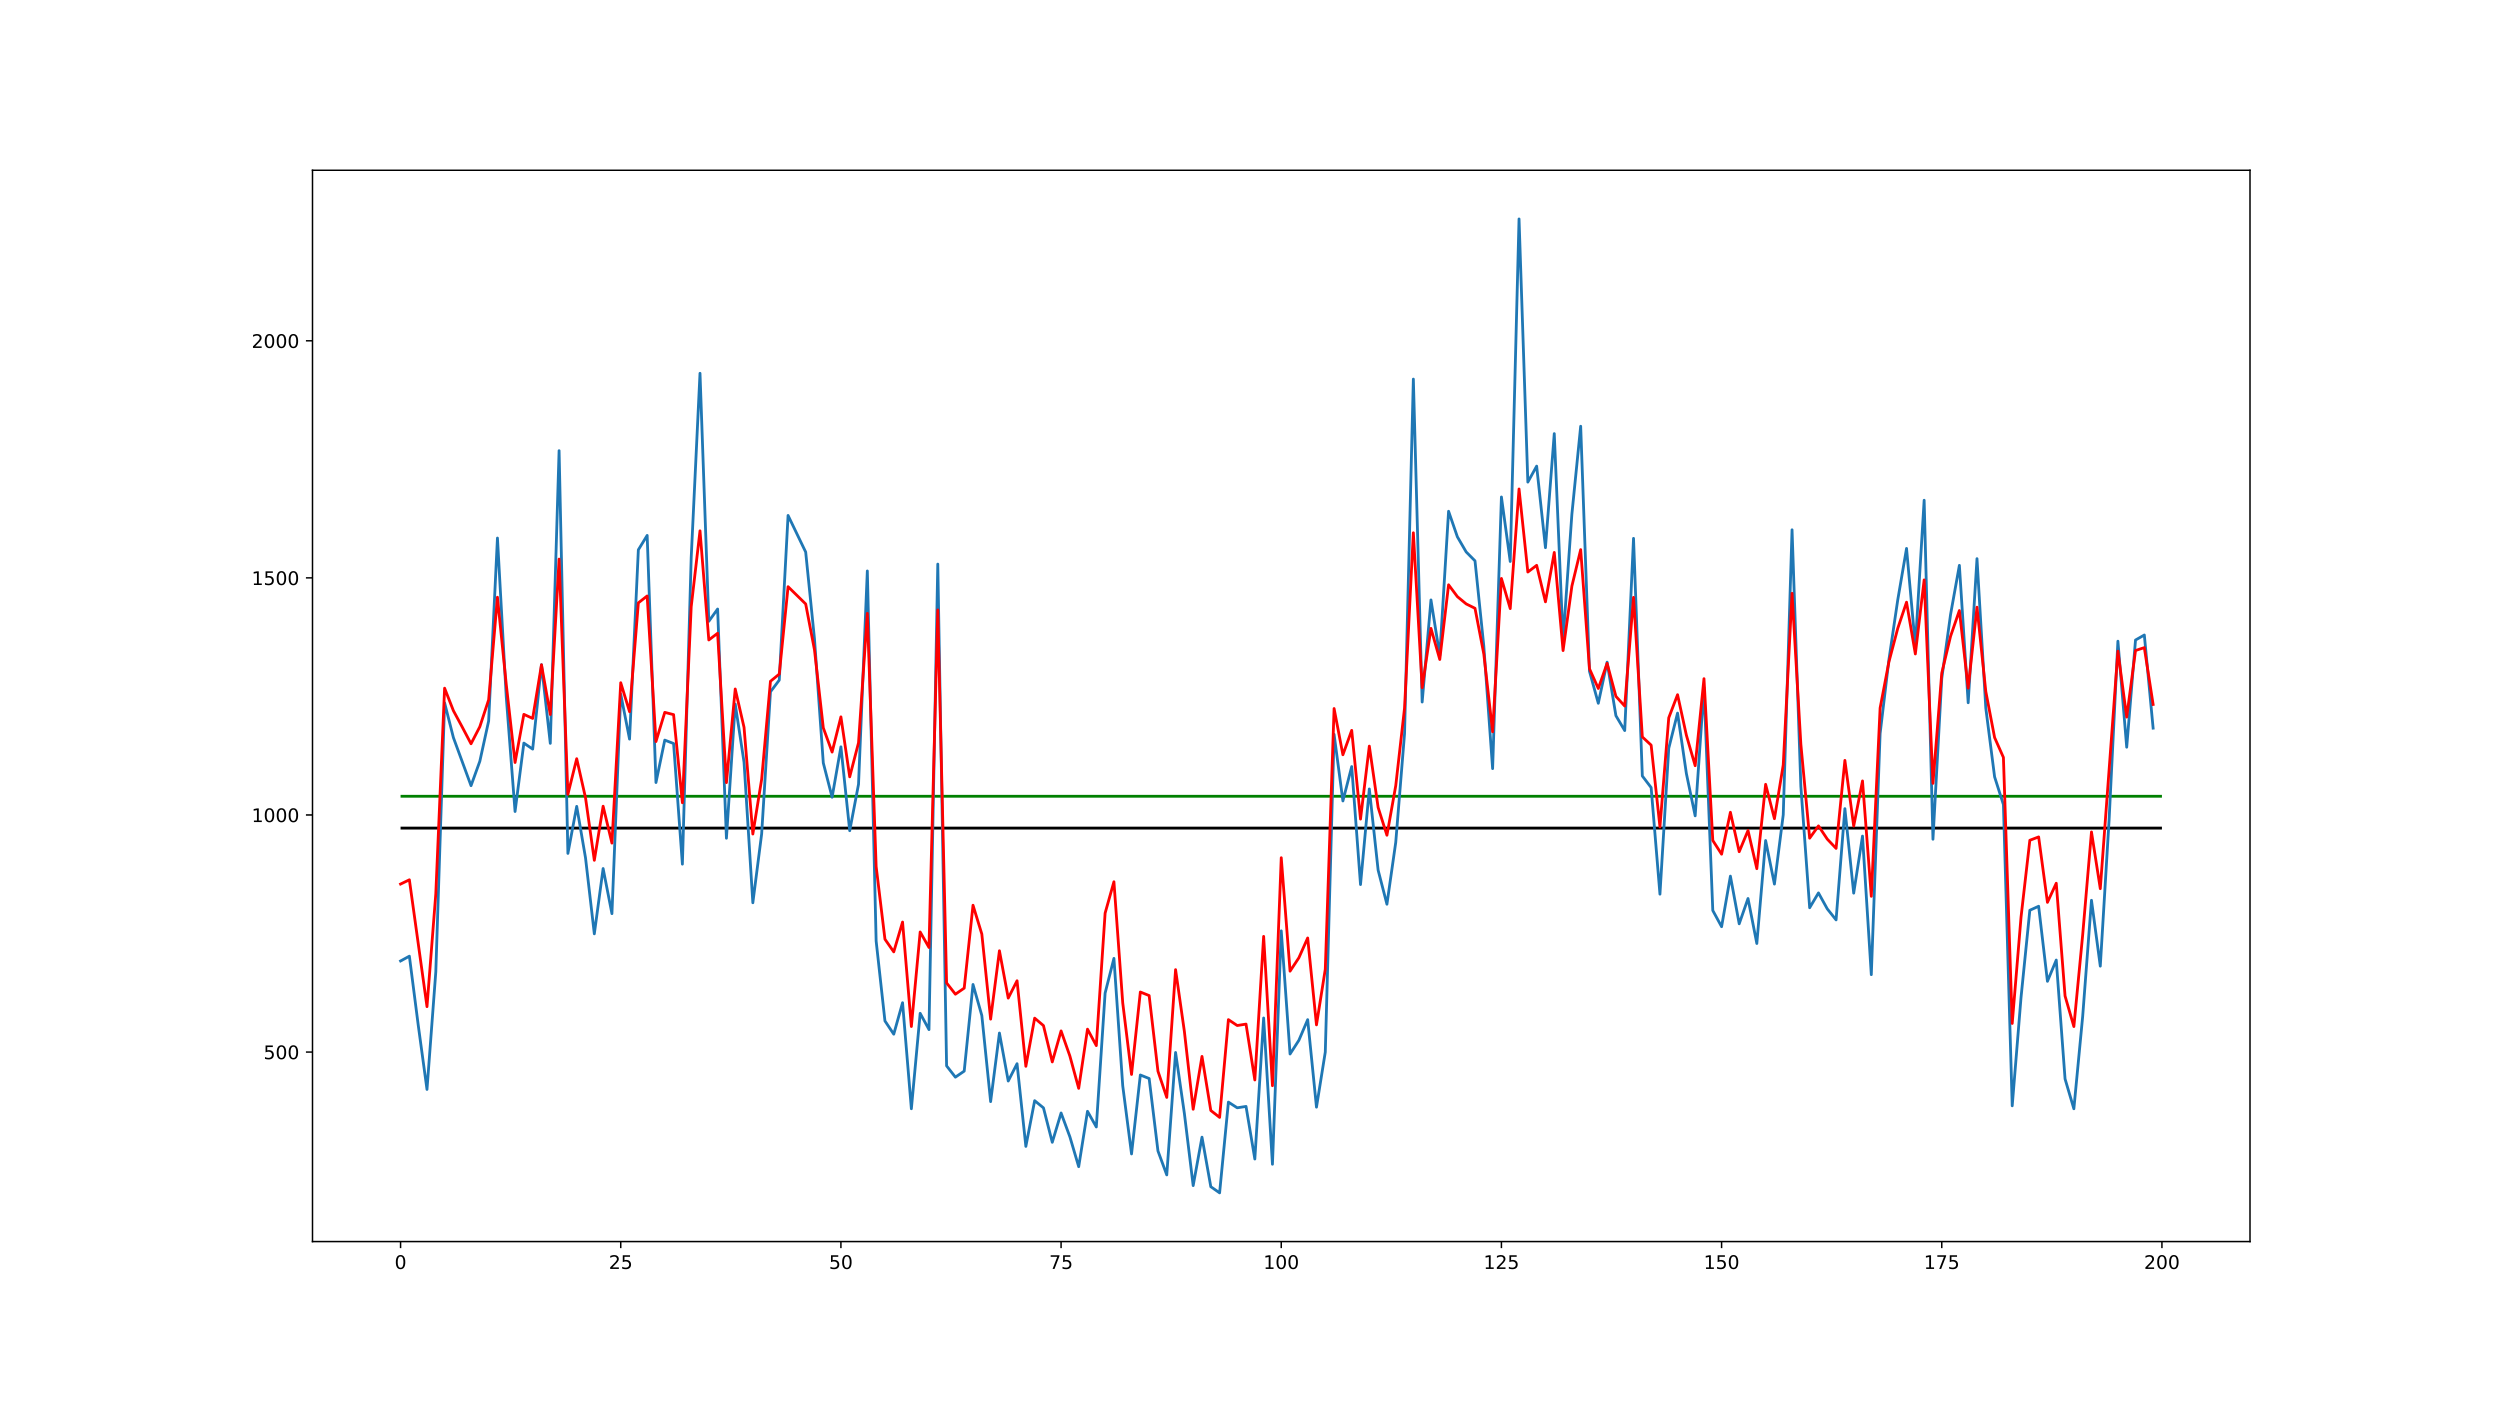 <?xml version="1.0" encoding="utf-8" standalone="no"?>
<!DOCTYPE svg PUBLIC "-//W3C//DTD SVG 1.1//EN"
  "http://www.w3.org/Graphics/SVG/1.1/DTD/svg11.dtd">
<!-- Created with matplotlib (http://matplotlib.org/) -->
<svg height="756pt" version="1.1" viewBox="0 0 1332 756" width="1332pt" xmlns="http://www.w3.org/2000/svg" xmlns:xlink="http://www.w3.org/1999/xlink">
 <defs>
  <style type="text/css">
*{stroke-linecap:butt;stroke-linejoin:round;}
  </style>
 </defs>
 <g id="figure_1">
  <g id="patch_1">
   <path d="M 0 756 
L 1332 756 
L 1332 0 
L 0 0 
z
" style="fill:#ffffff;"/>
  </g>
  <g id="axes_1">
   <g id="patch_2">
    <path d="M 166.5 661.5 
L 1198.8 661.5 
L 1198.8 90.72 
L 166.5 90.72 
z
" style="fill:#ffffff;"/>
   </g>
   <g id="matplotlib.axis_1">
    <g id="xtick_1">
     <g id="line2d_1">
      <defs>
       <path d="M 0 0 
L 0 3.5 
" id="m11760bf7e6" style="stroke:#000000;stroke-width:0.8;"/>
      </defs>
      <g>
       <use style="stroke:#000000;stroke-width:0.8;" x="213.423" xlink:href="#m11760bf7e6" y="661.5"/>
      </g>
     </g>
     <g id="text_1">
      <!-- 0 -->
      <defs>
       <path d="M 31.781 66.406 
Q 24.172 66.406 20.328 58.906 
Q 16.5 51.422 16.5 36.375 
Q 16.5 21.391 20.328 13.891 
Q 24.172 6.391 31.781 6.391 
Q 39.453 6.391 43.281 13.891 
Q 47.125 21.391 47.125 36.375 
Q 47.125 51.422 43.281 58.906 
Q 39.453 66.406 31.781 66.406 
z
M 31.781 74.219 
Q 44.047 74.219 50.516 64.516 
Q 56.984 54.828 56.984 36.375 
Q 56.984 17.969 50.516 8.266 
Q 44.047 -1.422 31.781 -1.422 
Q 19.531 -1.422 13.062 8.266 
Q 6.594 17.969 6.594 36.375 
Q 6.594 54.828 13.062 64.516 
Q 19.531 74.219 31.781 74.219 
z
" id="DejaVuSans-30"/>
      </defs>
      <g transform="translate(210.241 676.098)scale(0.1 -0.1)">
       <use xlink:href="#DejaVuSans-30"/>
      </g>
     </g>
    </g>
    <g id="xtick_2">
     <g id="line2d_2">
      <g>
       <use style="stroke:#000000;stroke-width:0.8;" x="330.73" xlink:href="#m11760bf7e6" y="661.5"/>
      </g>
     </g>
     <g id="text_2">
      <!-- 25 -->
      <defs>
       <path d="M 19.188 8.297 
L 53.609 8.297 
L 53.609 0 
L 7.328 0 
L 7.328 8.297 
Q 12.938 14.109 22.625 23.891 
Q 32.328 33.688 34.812 36.531 
Q 39.547 41.844 41.422 45.531 
Q 43.312 49.219 43.312 52.781 
Q 43.312 58.594 39.234 62.25 
Q 35.156 65.922 28.609 65.922 
Q 23.969 65.922 18.812 64.312 
Q 13.672 62.703 7.812 59.422 
L 7.812 69.391 
Q 13.766 71.781 18.938 73 
Q 24.125 74.219 28.422 74.219 
Q 39.75 74.219 46.484 68.547 
Q 53.219 62.891 53.219 53.422 
Q 53.219 48.922 51.531 44.891 
Q 49.859 40.875 45.406 35.406 
Q 44.188 33.984 37.641 27.219 
Q 31.109 20.453 19.188 8.297 
z
" id="DejaVuSans-32"/>
       <path d="M 10.797 72.906 
L 49.516 72.906 
L 49.516 64.594 
L 19.828 64.594 
L 19.828 46.734 
Q 21.969 47.469 24.109 47.828 
Q 26.266 48.188 28.422 48.188 
Q 40.625 48.188 47.75 41.5 
Q 54.891 34.812 54.891 23.391 
Q 54.891 11.625 47.562 5.094 
Q 40.234 -1.422 26.906 -1.422 
Q 22.312 -1.422 17.547 -0.641 
Q 12.797 0.141 7.719 1.703 
L 7.719 11.625 
Q 12.109 9.234 16.797 8.062 
Q 21.484 6.891 26.703 6.891 
Q 35.156 6.891 40.078 11.328 
Q 45.016 15.766 45.016 23.391 
Q 45.016 31 40.078 35.438 
Q 35.156 39.891 26.703 39.891 
Q 22.75 39.891 18.812 39.016 
Q 14.891 38.141 10.797 36.281 
z
" id="DejaVuSans-35"/>
      </defs>
      <g transform="translate(324.367 676.098)scale(0.1 -0.1)">
       <use xlink:href="#DejaVuSans-32"/>
       <use x="63.623" xlink:href="#DejaVuSans-35"/>
      </g>
     </g>
    </g>
    <g id="xtick_3">
     <g id="line2d_3">
      <g>
       <use style="stroke:#000000;stroke-width:0.8;" x="448.036" xlink:href="#m11760bf7e6" y="661.5"/>
      </g>
     </g>
     <g id="text_3">
      <!-- 50 -->
      <g transform="translate(441.674 676.098)scale(0.1 -0.1)">
       <use xlink:href="#DejaVuSans-35"/>
       <use x="63.623" xlink:href="#DejaVuSans-30"/>
      </g>
     </g>
    </g>
    <g id="xtick_4">
     <g id="line2d_4">
      <g>
       <use style="stroke:#000000;stroke-width:0.8;" x="565.343" xlink:href="#m11760bf7e6" y="661.5"/>
      </g>
     </g>
     <g id="text_4">
      <!-- 75 -->
      <defs>
       <path d="M 8.203 72.906 
L 55.078 72.906 
L 55.078 68.703 
L 28.609 0 
L 18.312 0 
L 43.219 64.594 
L 8.203 64.594 
z
" id="DejaVuSans-37"/>
      </defs>
      <g transform="translate(558.981 676.098)scale(0.1 -0.1)">
       <use xlink:href="#DejaVuSans-37"/>
       <use x="63.623" xlink:href="#DejaVuSans-35"/>
      </g>
     </g>
    </g>
    <g id="xtick_5">
     <g id="line2d_5">
      <g>
       <use style="stroke:#000000;stroke-width:0.8;" x="682.65" xlink:href="#m11760bf7e6" y="661.5"/>
      </g>
     </g>
     <g id="text_5">
      <!-- 100 -->
      <defs>
       <path d="M 12.406 8.297 
L 28.516 8.297 
L 28.516 63.922 
L 10.984 60.406 
L 10.984 69.391 
L 28.422 72.906 
L 38.281 72.906 
L 38.281 8.297 
L 54.391 8.297 
L 54.391 0 
L 12.406 0 
z
" id="DejaVuSans-31"/>
      </defs>
      <g transform="translate(673.106 676.098)scale(0.1 -0.1)">
       <use xlink:href="#DejaVuSans-31"/>
       <use x="63.623" xlink:href="#DejaVuSans-30"/>
       <use x="127.246" xlink:href="#DejaVuSans-30"/>
      </g>
     </g>
    </g>
    <g id="xtick_6">
     <g id="line2d_6">
      <g>
       <use style="stroke:#000000;stroke-width:0.8;" x="799.957" xlink:href="#m11760bf7e6" y="661.5"/>
      </g>
     </g>
     <g id="text_6">
      <!-- 125 -->
      <g transform="translate(790.413 676.098)scale(0.1 -0.1)">
       <use xlink:href="#DejaVuSans-31"/>
       <use x="63.623" xlink:href="#DejaVuSans-32"/>
       <use x="127.246" xlink:href="#DejaVuSans-35"/>
      </g>
     </g>
    </g>
    <g id="xtick_7">
     <g id="line2d_7">
      <g>
       <use style="stroke:#000000;stroke-width:0.8;" x="917.264" xlink:href="#m11760bf7e6" y="661.5"/>
      </g>
     </g>
     <g id="text_7">
      <!-- 150 -->
      <g transform="translate(907.72 676.098)scale(0.1 -0.1)">
       <use xlink:href="#DejaVuSans-31"/>
       <use x="63.623" xlink:href="#DejaVuSans-35"/>
       <use x="127.246" xlink:href="#DejaVuSans-30"/>
      </g>
     </g>
    </g>
    <g id="xtick_8">
     <g id="line2d_8">
      <g>
       <use style="stroke:#000000;stroke-width:0.8;" x="1034.57" xlink:href="#m11760bf7e6" y="661.5"/>
      </g>
     </g>
     <g id="text_8">
      <!-- 175 -->
      <g transform="translate(1025.027 676.098)scale(0.1 -0.1)">
       <use xlink:href="#DejaVuSans-31"/>
       <use x="63.623" xlink:href="#DejaVuSans-37"/>
       <use x="127.246" xlink:href="#DejaVuSans-35"/>
      </g>
     </g>
    </g>
    <g id="xtick_9">
     <g id="line2d_9">
      <g>
       <use style="stroke:#000000;stroke-width:0.8;" x="1151.877" xlink:href="#m11760bf7e6" y="661.5"/>
      </g>
     </g>
     <g id="text_9">
      <!-- 200 -->
      <g transform="translate(1142.334 676.098)scale(0.1 -0.1)">
       <use xlink:href="#DejaVuSans-32"/>
       <use x="63.623" xlink:href="#DejaVuSans-30"/>
       <use x="127.246" xlink:href="#DejaVuSans-30"/>
      </g>
     </g>
    </g>
   </g>
   <g id="matplotlib.axis_2">
    <g id="ytick_1">
     <g id="line2d_10">
      <defs>
       <path d="M 0 0 
L -3.5 0 
" id="me52c780358" style="stroke:#000000;stroke-width:0.8;"/>
      </defs>
      <g>
       <use style="stroke:#000000;stroke-width:0.8;" x="166.5" xlink:href="#me52c780358" y="560.532"/>
      </g>
     </g>
     <g id="text_10">
      <!-- 500 -->
      <g transform="translate(140.412 564.331)scale(0.1 -0.1)">
       <use xlink:href="#DejaVuSans-35"/>
       <use x="63.623" xlink:href="#DejaVuSans-30"/>
       <use x="127.246" xlink:href="#DejaVuSans-30"/>
      </g>
     </g>
    </g>
    <g id="ytick_2">
     <g id="line2d_11">
      <g>
       <use style="stroke:#000000;stroke-width:0.8;" x="166.5" xlink:href="#me52c780358" y="434.213"/>
      </g>
     </g>
     <g id="text_11">
      <!-- 1000 -->
      <g transform="translate(134.05 438.013)scale(0.1 -0.1)">
       <use xlink:href="#DejaVuSans-31"/>
       <use x="63.623" xlink:href="#DejaVuSans-30"/>
       <use x="127.246" xlink:href="#DejaVuSans-30"/>
       <use x="190.869" xlink:href="#DejaVuSans-30"/>
      </g>
     </g>
    </g>
    <g id="ytick_3">
     <g id="line2d_12">
      <g>
       <use style="stroke:#000000;stroke-width:0.8;" x="166.5" xlink:href="#me52c780358" y="307.894"/>
      </g>
     </g>
     <g id="text_12">
      <!-- 1500 -->
      <g transform="translate(134.05 311.694)scale(0.1 -0.1)">
       <use xlink:href="#DejaVuSans-31"/>
       <use x="63.623" xlink:href="#DejaVuSans-35"/>
       <use x="127.246" xlink:href="#DejaVuSans-30"/>
       <use x="190.869" xlink:href="#DejaVuSans-30"/>
      </g>
     </g>
    </g>
    <g id="ytick_4">
     <g id="line2d_13">
      <g>
       <use style="stroke:#000000;stroke-width:0.8;" x="166.5" xlink:href="#me52c780358" y="181.576"/>
      </g>
     </g>
     <g id="text_13">
      <!-- 2000 -->
      <g transform="translate(134.05 185.375)scale(0.1 -0.1)">
       <use xlink:href="#DejaVuSans-32"/>
       <use x="63.623" xlink:href="#DejaVuSans-30"/>
       <use x="127.246" xlink:href="#DejaVuSans-30"/>
       <use x="190.869" xlink:href="#DejaVuSans-30"/>
      </g>
     </g>
    </g>
   </g>
   <g id="LineCollection_1">
    <path clip-path="url(#p32b89272e0)" d="M 213.423 441.214 
L 1151.877 441.214 
" style="fill:none;stroke:#000000;stroke-width:1.5;"/>
   </g>
   <g id="LineCollection_2">
    <path clip-path="url(#p32b89272e0)" d="M 213.423 424.24 
L 1151.877 424.24 
" style="fill:none;stroke:#008000;stroke-width:1.5;"/>
   </g>
   <g id="line2d_14">
    <path clip-path="url(#p32b89272e0)" d="M 213.423 512.008 
L 218.115 509.457 
L 222.807 545.991 
L 227.5 580.447 
L 232.192 517.842 
L 236.884 374.485 
L 241.576 393.012 
L 250.961 418.604 
L 255.653 405.601 
L 260.345 384.162 
L 265.038 286.686 
L 269.73 371.278 
L 274.422 432.367 
L 279.115 395.922 
L 283.807 399.12 
L 288.499 354.128 
L 293.191 396.05 
L 297.884 240.129 
L 302.576 454.687 
L 307.268 429.628 
L 311.96 457.05 
L 316.653 497.541 
L 321.345 462.762 
L 326.037 486.787 
L 330.73 369.832 
L 335.422 393.794 
L 340.114 292.929 
L 344.806 285.272 
L 349.499 416.924 
L 354.191 394.339 
L 358.883 396.142 
L 363.575 460.409 
L 368.268 297.201 
L 372.96 198.896 
L 377.652 331.018 
L 382.345 324.492 
L 387.037 446.618 
L 391.729 375.157 
L 396.421 406.113 
L 401.114 480.991 
L 405.806 444.301 
L 410.498 368.59 
L 415.19 362.363 
L 419.883 274.636 
L 429.267 294.133 
L 433.96 340.475 
L 438.652 406.5 
L 443.344 424.766 
L 448.036 397.912 
L 452.729 442.592 
L 457.421 417.845 
L 462.113 304.216 
L 466.805 501.366 
L 471.498 543.966 
L 476.19 551.008 
L 480.882 534.249 
L 485.575 590.736 
L 490.267 539.899 
L 494.959 548.569 
L 499.651 300.565 
L 504.344 567.902 
L 509.036 573.905 
L 513.728 570.689 
L 518.42 524.534 
L 523.113 541.069 
L 527.805 586.934 
L 532.497 550.402 
L 537.19 575.969 
L 541.882 566.75 
L 546.574 610.792 
L 551.266 586.44 
L 555.959 590.269 
L 560.651 608.616 
L 565.343 592.998 
L 570.035 605.702 
L 574.728 621.601 
L 579.42 592.102 
L 584.112 600.444 
L 588.805 529.122 
L 593.497 510.633 
L 598.189 578.471 
L 602.881 614.808 
L 607.574 572.758 
L 612.266 574.635 
L 616.958 613.22 
L 621.65 625.993 
L 626.343 560.763 
L 631.035 593.249 
L 635.727 631.679 
L 640.42 605.881 
L 645.112 632.277 
L 649.804 635.555 
L 654.496 587.202 
L 659.189 590.238 
L 663.881 589.504 
L 668.573 617.518 
L 673.265 542.394 
L 677.958 620.31 
L 682.65 495.965 
L 687.342 561.572 
L 692.035 554.285 
L 696.727 543.281 
L 701.419 589.888 
L 706.111 560.539 
L 710.804 391.269 
L 715.496 426.746 
L 720.188 408.435 
L 724.88 471.289 
L 729.573 420.36 
L 734.265 463.611 
L 738.957 481.765 
L 743.65 448.808 
L 748.342 390.872 
L 753.034 201.995 
L 757.726 374.034 
L 762.419 319.651 
L 767.111 349.3 
L 771.803 272.408 
L 776.495 286.031 
L 781.188 294.095 
L 785.88 298.824 
L 790.572 344.241 
L 795.265 409.511 
L 799.957 264.796 
L 804.649 299.148 
L 809.341 116.665 
L 814.034 256.866 
L 818.726 248.364 
L 823.418 291.797 
L 828.11 231.041 
L 832.803 341.074 
L 837.495 273.987 
L 842.187 227.113 
L 846.88 357.674 
L 851.572 374.701 
L 856.264 352.799 
L 860.956 381.319 
L 865.649 389.237 
L 870.341 286.848 
L 875.033 413.445 
L 879.725 419.619 
L 884.418 476.403 
L 889.11 398.66 
L 893.802 379.944 
L 898.495 412.096 
L 903.187 434.678 
L 907.879 366.354 
L 912.571 485.102 
L 917.264 493.741 
L 921.956 466.805 
L 926.648 492.203 
L 931.34 478.72 
L 936.033 502.688 
L 940.725 447.836 
L 945.417 471.038 
L 950.11 434.126 
L 954.802 282.287 
L 959.494 418.965 
L 964.186 483.643 
L 968.879 475.749 
L 973.571 484.242 
L 978.263 490.115 
L 982.955 430.856 
L 987.648 475.859 
L 992.34 445.473 
L 997.032 519.29 
L 1001.725 390.82 
L 1006.417 351.463 
L 1011.109 319.7 
L 1015.801 292.206 
L 1020.494 344.227 
L 1025.186 266.543 
L 1029.878 447.139 
L 1034.57 361.454 
L 1039.263 327.387 
L 1043.955 301.229 
L 1048.647 374.413 
L 1053.34 297.663 
L 1058.032 377.263 
L 1062.724 413.91 
L 1067.416 428.684 
L 1072.109 589.167 
L 1076.801 531.469 
L 1081.493 484.983 
L 1086.185 482.857 
L 1090.878 522.843 
L 1095.57 511.523 
L 1100.262 574.842 
L 1104.955 590.757 
L 1109.647 541.55 
L 1114.339 479.675 
L 1119.031 514.752 
L 1123.724 436.904 
L 1128.416 341.638 
L 1133.108 398.101 
L 1137.8 341.011 
L 1142.493 338.337 
L 1147.185 387.953 
L 1147.185 387.953 
" style="fill:none;stroke:#1f77b4;stroke-linecap:square;stroke-width:1.5;"/>
   </g>
   <g id="line2d_15">
    <path clip-path="url(#p32b89272e0)" d="M 213.423 471.025 
L 218.115 468.763 
L 227.5 536.332 
L 232.192 476.244 
L 236.884 366.672 
L 241.576 378.668 
L 246.269 387.35 
L 250.961 396.281 
L 255.653 387.18 
L 260.345 372.859 
L 265.038 318.202 
L 269.73 364.659 
L 274.422 406.258 
L 279.115 380.61 
L 283.807 382.761 
L 288.499 354.213 
L 293.191 380.695 
L 297.884 297.887 
L 302.576 423.196 
L 307.268 404.244 
L 311.96 425.043 
L 316.653 458.363 
L 321.345 429.556 
L 326.037 449.209 
L 330.73 363.758 
L 335.422 379.188 
L 340.114 321.203 
L 344.806 317.532 
L 349.499 395.087 
L 354.191 379.551 
L 358.883 380.757 
L 363.575 427.689 
L 368.268 323.295 
L 372.96 282.838 
L 377.652 340.972 
L 382.345 337.405 
L 387.037 416.964 
L 391.729 367.096 
L 396.421 387.532 
L 401.114 444.367 
L 405.806 415.197 
L 410.498 362.987 
L 415.19 359.162 
L 419.883 312.597 
L 429.267 321.79 
L 433.96 346.275 
L 438.652 387.799 
L 443.344 400.704 
L 448.036 381.946 
L 452.729 413.901 
L 457.421 395.741 
L 462.113 326.799 
L 466.805 461.671 
L 471.498 500.411 
L 476.19 507.149 
L 480.882 491.27 
L 485.575 546.919 
L 490.267 496.563 
L 494.959 504.805 
L 499.651 324.964 
L 504.344 523.696 
L 509.036 529.706 
L 513.728 526.477 
L 518.42 482.311 
L 523.113 497.667 
L 527.805 542.984 
L 532.497 506.565 
L 537.19 531.787 
L 541.882 522.55 
L 546.574 568.126 
L 551.266 542.475 
L 555.959 546.434 
L 560.651 565.789 
L 565.343 549.273 
L 570.035 562.672 
L 574.728 579.865 
L 579.42 548.339 
L 584.112 557.09 
L 588.805 486.519 
L 593.497 469.804 
L 598.189 534.322 
L 602.881 572.462 
L 607.574 528.551 
L 612.266 530.441 
L 616.958 570.744 
L 621.65 584.698 
L 626.343 516.637 
L 631.035 549.535 
L 635.727 591.007 
L 640.42 562.863 
L 645.112 591.673 
L 649.804 595.341 
L 654.496 543.26 
L 659.189 546.402 
L 663.881 545.64 
L 668.573 575.406 
L 673.265 498.92 
L 677.958 578.451 
L 682.65 457.007 
L 687.342 517.432 
L 692.035 510.315 
L 696.727 499.761 
L 701.419 546.038 
L 706.111 516.417 
L 710.804 377.513 
L 715.496 402.141 
L 720.188 389.137 
L 724.88 436.406 
L 729.573 397.534 
L 734.265 430.231 
L 738.957 445.01 
L 743.65 418.643 
L 748.342 377.25 
L 753.034 283.876 
L 757.726 366.388 
L 762.419 334.807 
L 767.111 351.368 
L 771.803 311.588 
L 776.495 317.891 
L 781.188 321.771 
L 785.88 324.098 
L 790.572 348.431 
L 795.265 389.883 
L 799.957 308.201 
L 804.649 324.259 
L 809.341 260.539 
L 814.034 304.776 
L 818.726 301.219 
L 823.418 320.654 
L 828.11 294.338 
L 832.803 346.617 
L 837.495 312.302 
L 842.187 292.845 
L 846.88 356.329 
L 851.572 366.808 
L 856.264 353.425 
L 860.956 371.023 
L 865.649 376.172 
L 870.341 318.279 
L 875.033 392.633 
L 879.725 397.004 
L 884.418 440.58 
L 889.11 382.45 
L 893.802 370.141 
L 898.495 391.686 
L 903.187 407.968 
L 907.879 361.605 
L 912.571 447.795 
L 917.264 455.104 
L 921.956 432.786 
L 926.648 453.792 
L 931.34 442.488 
L 936.033 462.822 
L 940.725 417.896 
L 945.417 436.201 
L 950.11 407.559 
L 954.802 316.127 
L 959.494 396.538 
L 964.186 446.575 
L 968.879 440.043 
L 973.571 447.076 
L 978.263 452.018 
L 982.955 405.145 
L 987.648 440.134 
L 992.34 416.09 
L 997.032 477.55 
L 1001.725 377.216 
L 1006.417 352.637 
L 1011.109 334.833 
L 1015.801 320.852 
L 1020.494 348.423 
L 1025.186 308.97 
L 1029.878 417.363 
L 1034.57 358.61 
L 1039.263 338.978 
L 1043.955 325.297 
L 1048.647 366.627 
L 1053.34 323.523 
L 1058.032 368.431 
L 1062.724 392.959 
L 1067.416 403.554 
L 1072.109 545.291 
L 1076.801 488.688 
L 1081.493 447.696 
L 1086.185 445.919 
L 1090.878 480.77 
L 1095.57 470.594 
L 1100.262 530.649 
L 1104.955 546.94 
L 1109.647 498.121 
L 1114.339 443.276 
L 1119.031 473.471 
L 1128.416 346.938 
L 1133.108 382.073 
L 1137.8 346.581 
L 1142.493 345.062 
L 1147.185 375.329 
L 1147.185 375.329 
" style="fill:none;stroke:#ff0000;stroke-linecap:square;stroke-width:1.5;"/>
   </g>
   <g id="patch_3">
    <path d="M 166.5 661.5 
L 166.5 90.72 
" style="fill:none;stroke:#000000;stroke-linecap:square;stroke-linejoin:miter;stroke-width:0.8;"/>
   </g>
   <g id="patch_4">
    <path d="M 1198.8 661.5 
L 1198.8 90.72 
" style="fill:none;stroke:#000000;stroke-linecap:square;stroke-linejoin:miter;stroke-width:0.8;"/>
   </g>
   <g id="patch_5">
    <path d="M 166.5 661.5 
L 1198.8 661.5 
" style="fill:none;stroke:#000000;stroke-linecap:square;stroke-linejoin:miter;stroke-width:0.8;"/>
   </g>
   <g id="patch_6">
    <path d="M 166.5 90.72 
L 1198.8 90.72 
" style="fill:none;stroke:#000000;stroke-linecap:square;stroke-linejoin:miter;stroke-width:0.8;"/>
   </g>
  </g>
 </g>
 <defs>
  <clipPath id="p32b89272e0">
   <rect height="570.78" width="1032.3" x="166.5" y="90.72"/>
  </clipPath>
 </defs>
</svg>
